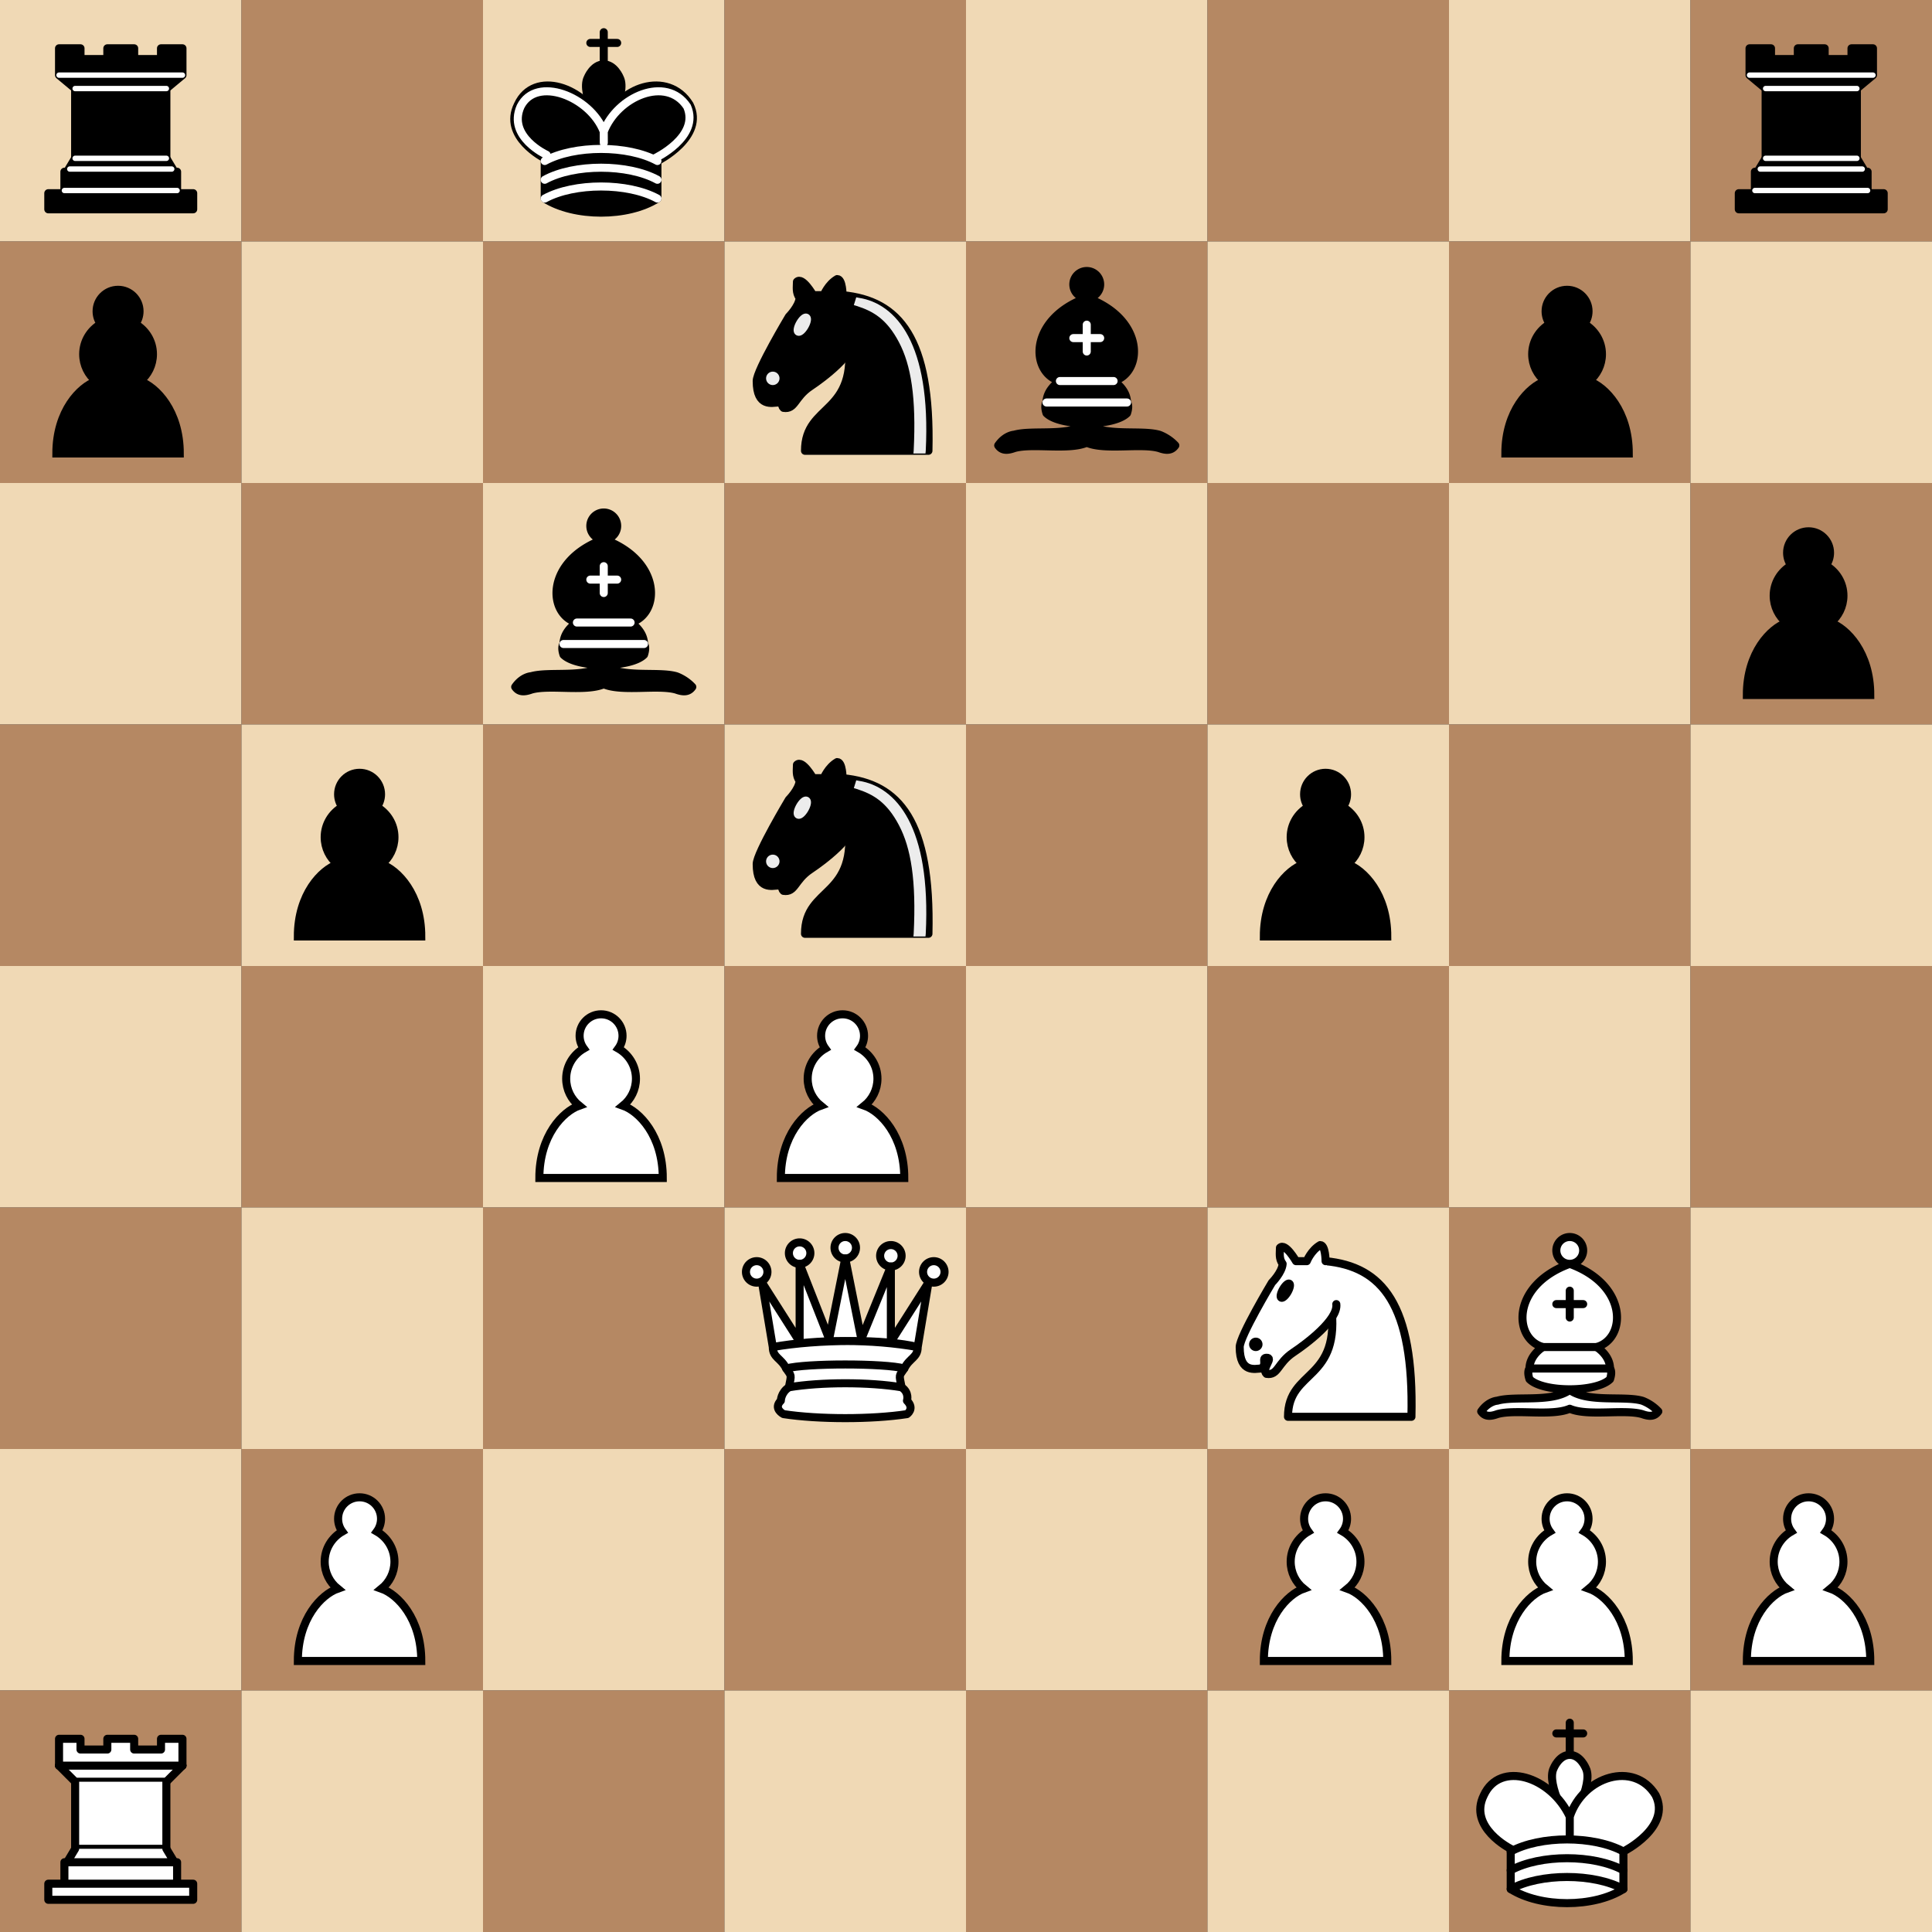 <svg xmlns="http://www.w3.org/2000/svg" version="1.1" xmlns:xlink="http://www.w3.org/1999/xlink" viewBox="0 0 360 360"><rect x="0" y="0" width="360" height="360" fill="#333333" stroke="none"/><defs><g id="black-bishop" class="black bishop" fill="none" fill-rule="evenodd" stroke="#000" stroke-width="1.5" stroke-linecap="round" stroke-linejoin="round"><path d="M9 36c3.39-.97 10.11.43 13.5-2 3.39 2.43 10.11 1.03 13.5 2 0 0 1.65.54 3 2-.68.97-1.65.99-3 .5-3.39-.97-10.11.46-13.5-1-3.39 1.46-10.11.03-13.5 1-1.354.49-2.323.47-3-.5 1.354-1.94 3-2 3-2zm6-4c2.5 2.5 12.5 2.5 15 0 .5-1.5 0-2 0-2 0-2.5-2.5-4-2.5-4 5.5-1.5 6-11.5-5-15.5-11 4-10.5 14-5 15.5 0 0-2.5 1.5-2.5 4 0 0-.5.5 0 2zM25 8a2.5 2.5 0 1 1-5 0 2.5 2.5 0 1 1 5 0z" fill="#000" stroke-linecap="butt" /><path d="M17.5 26h10M15 30h15m-7.5-14.5v5M20 18h5" stroke="#fff" stroke-linejoin="miter" /></g><g id="black-king" class="black king" fill="none" fill-rule="evenodd" stroke="#000" stroke-width="1.5" stroke-linecap="round" stroke-linejoin="round"><path d="M22.5 11.63V6" stroke-linejoin="miter" /><path d="M22.5 25s4.5-7.5 3-10.5c0 0-1-2.5-3-2.5s-3 2.5-3 2.5c-1.5 3 3 10.5 3 10.5" fill="#000" stroke-linecap="butt" stroke-linejoin="miter" /><path d="M11.5 37c5.5 3.5 15.5 3.5 21 0v-7s9-4.5 6-10.5c-4-6.5-13.5-3.5-16 4V27v-3.5c-3.5-7.5-13-10.5-16-4-3 6 5 10 5 10V37z" fill="#000" /><path d="M20 8h5" stroke-linejoin="miter" /><path d="M32 29.5s8.5-4 6.03-9.65C34.15 14 25 18 22.5 24.5l.01 2.1-.01-2.1C20 18 9.906 14 6.997 19.85c-2.497 5.65 4.853 9 4.853 9M11.5 30c5.5-3 15.5-3 21 0m-21 3.5c5.5-3 15.5-3 21 0m-21 3.5c5.5-3 15.5-3 21 0" stroke="#fff" /></g><g id="black-knight" class="black knight" fill="none" fill-rule="evenodd" stroke="#000" stroke-width="1.5" stroke-linecap="round" stroke-linejoin="round"><path d="M 22,10 C 32.5,11 38.5,18 38,39 L 15,39 C 15,30 25,32.5 23,18" style="fill:#000000; stroke:#000000;" /><path d="M 24,18 C 24.38,20.91 18.45,25.37 16,27 C 13,29 13.18,31.34 11,31 C 9.958,30.06 12.41,27.96 11,28 C 10,28 11.19,29.23 10,30 C 9,30 5.997,31 6,26 C 6,24 12,14 12,14 C 12,14 13.89,12.1 14,10.5 C 13.27,9.506 13.5,8.5 13.5,7.5 C 14.5,6.5 16.5,10 16.5,10 L 18.5,10 C 18.5,10 19.28,8.008 21,7 C 22,7 22,10 22,10" style="fill:#000000; stroke:#000000;" /><path d="M 9.5 25.5 A 0.5 0.5 0 1 1 8.5,25.5 A 0.5 0.5 0 1 1 9.5 25.5 z" style="fill:#ececec; stroke:#ececec;" /><path d="M 15 15.5 A 0.5 1.5 0 1 1 14,15.5 A 0.5 1.5 0 1 1 15 15.5 z" transform="matrix(0.866,0.5,-0.5,0.866,9.693,-5.173)" style="fill:#ececec; stroke:#ececec;" /><path d="M 24.55,10.4 L 24.1,11.85 L 24.6,12 C 27.75,13 30.25,14.49 32.5,18.75 C 34.75,23.01 35.75,29.06 35.25,39 L 35.2,39.5 L 37.45,39.5 L 37.5,39 C 38,28.94 36.62,22.15 34.25,17.66 C 31.88,13.17 28.46,11.02 25.06,10.5 L 24.55,10.4 z " style="fill:#ececec; stroke:none;" /></g><g id="black-pawn" class="black pawn"><path d="M22 9c-2.21 0-4 1.79-4 4 0 .89.29 1.71.78 2.38-1.95 1.12-3.28 3.21-3.28 5.62 0 2.03.94 3.84 2.41 5.03-3 1.06-7.41 5.55-7.41 13.47h23c0-7.92-4.41-12.41-7.41-13.47 1.47-1.19 2.41-3 2.41-5.03 0-2.41-1.33-4.5-3.28-5.62.49-.67.78-1.49.78-2.38 0-2.21-1.79-4-4-4z" stroke="#000" stroke-width="1.5" stroke-linecap="round" /></g><g id="black-queen" class="black queen" fill="#000" fill-rule="evenodd" stroke="#000" stroke-width="1.5" stroke-linecap="round" stroke-linejoin="round"><g fill="#000" stroke="none"><circle cx="6" cy="12" r="2.75" /><circle cx="14" cy="9" r="2.75" /><circle cx="22.5" cy="8" r="2.75" /><circle cx="31" cy="9" r="2.75" /><circle cx="39" cy="12" r="2.75" /></g><path d="M9 26c8.5-1.5 21-1.5 27 0l2.5-12.5L31 25l-.3-14.1-5.2 13.6-3-14.5-3 14.5-5.2-13.6L14 25 6.5 13.5 9 26zM9 26c0 2 1.5 2 2.5 4 1 1.5 1 1 .5 3.5-1.5 1-1.5 2.5-1.5 2.5-1.5 1.5.5 2.5.5 2.5 6.5 1 16.5 1 23 0 0 0 1.5-1 0-2.5 0 0 .5-1.5-1-2.5-.5-2.5-.5-2 .5-3.5 1-2 2.5-2 2.5-4-8.5-1.5-18.5-1.5-27 0z" stroke-linecap="butt" /><path d="M11 38.5a35 35 1 0 0 23 0" fill="none" stroke-linecap="butt" /><path d="M11 29a35 35 1 0 1 23 0M12.5 31.5h20M11.5 34.5a35 35 1 0 0 22 0M10.5 37.5a35 35 1 0 0 24 0" fill="none" stroke="#fff" /></g><g id="black-rook" class="black rook" fill="#000" fill-rule="evenodd" stroke="#000" stroke-width="1.5" stroke-linecap="round" stroke-linejoin="round"><path d="M9 39h27v-3H9v3zM12.5 32l1.5-2.5h17l1.5 2.5h-20zM12 36v-4h21v4H12z" stroke-linecap="butt" /><path d="M14 29.5v-13h17v13H14z" stroke-linecap="butt" stroke-linejoin="miter" /><path d="M14 16.5L11 14h23l-3 2.5H14zM11 14V9h4v2h5V9h5v2h5V9h4v5H11z" stroke-linecap="butt" /><path d="M12 35.5h21M13 31.5h19M14 29.5h17M14 16.5h17M11 14h23" fill="none" stroke="#fff" stroke-width="1" stroke-linejoin="miter" /></g><g id="white-bishop" class="white bishop" fill="none" fill-rule="evenodd" stroke="#000" stroke-width="1.5" stroke-linecap="round" stroke-linejoin="round"><g fill="#fff" stroke-linecap="butt"><path d="M9 36c3.39-.97 10.11.43 13.5-2 3.39 2.43 10.11 1.03 13.5 2 0 0 1.65.54 3 2-.68.97-1.65.99-3 .5-3.39-.97-10.11.46-13.5-1-3.39 1.46-10.11.03-13.5 1-1.354.49-2.323.47-3-.5 1.354-1.94 3-2 3-2zM15 32c2.5 2.5 12.5 2.5 15 0 .5-1.5 0-2 0-2 0-2.5-2.5-4-2.5-4 5.5-1.5 6-11.5-5-15.5-11 4-10.5 14-5 15.5 0 0-2.5 1.5-2.5 4 0 0-.5.5 0 2zM25 8a2.5 2.5 0 1 1-5 0 2.5 2.5 0 1 1 5 0z" /></g><path d="M17.5 26h10M15 30h15m-7.5-14.5v5M20 18h5" stroke-linejoin="miter" /></g><g id="white-king" class="white king" fill="none" fill-rule="evenodd" stroke="#000" stroke-width="1.5" stroke-linecap="round" stroke-linejoin="round"><path d="M22.5 11.63V6M20 8h5" stroke-linejoin="miter" /><path d="M22.5 25s4.5-7.5 3-10.5c0 0-1-2.5-3-2.5s-3 2.5-3 2.5c-1.5 3 3 10.5 3 10.5" fill="#fff" stroke-linecap="butt" stroke-linejoin="miter" /><path d="M11.5 37c5.5 3.5 15.5 3.5 21 0v-7s9-4.5 6-10.5c-4-6.5-13.5-3.5-16 4V27v-3.5c-3.5-7.5-13-10.5-16-4-3 6 5 10 5 10V37z" fill="#fff" /><path d="M11.5 30c5.5-3 15.5-3 21 0m-21 3.5c5.5-3 15.5-3 21 0m-21 3.5c5.5-3 15.5-3 21 0" /></g><g id="white-knight" class="white knight" fill="none" fill-rule="evenodd" stroke="#000" stroke-width="1.5" stroke-linecap="round" stroke-linejoin="round"><path d="M 22,10 C 32.5,11 38.5,18 38,39 L 15,39 C 15,30 25,32.5 23,18" style="fill:#ffffff; stroke:#000000;" /><path d="M 24,18 C 24.38,20.91 18.45,25.37 16,27 C 13,29 13.18,31.34 11,31 C 9.958,30.06 12.41,27.96 11,28 C 10,28 11.19,29.23 10,30 C 9,30 5.997,31 6,26 C 6,24 12,14 12,14 C 12,14 13.89,12.1 14,10.5 C 13.27,9.506 13.5,8.5 13.5,7.5 C 14.5,6.5 16.5,10 16.5,10 L 18.5,10 C 18.5,10 19.28,8.008 21,7 C 22,7 22,10 22,10" style="fill:#ffffff; stroke:#000000;" /><path d="M 9.5 25.5 A 0.5 0.5 0 1 1 8.5,25.5 A 0.5 0.5 0 1 1 9.5 25.5 z" style="fill:#000000; stroke:#000000;" /><path d="M 15 15.5 A 0.5 1.5 0 1 1 14,15.5 A 0.5 1.5 0 1 1 15 15.5 z" transform="matrix(0.866,0.5,-0.5,0.866,9.693,-5.173)" style="fill:#000000; stroke:#000000;" /></g><g id="white-pawn" class="white pawn"><path d="M22 9c-2.21 0-4 1.79-4 4 0 .89.29 1.71.78 2.38-1.95 1.12-3.28 3.21-3.28 5.62 0 2.03.94 3.84 2.41 5.03-3 1.06-7.41 5.55-7.41 13.47h23c0-7.92-4.41-12.41-7.41-13.47 1.47-1.19 2.41-3 2.41-5.03 0-2.41-1.33-4.5-3.28-5.62.49-.67.78-1.49.78-2.38 0-2.21-1.79-4-4-4z" fill="#fff" stroke="#000" stroke-width="1.5" stroke-linecap="round" /></g><g id="white-queen" class="white queen" fill="#fff" fill-rule="evenodd" stroke="#000" stroke-width="1.5" stroke-linecap="round" stroke-linejoin="round"><path d="M8 12a2 2 0 1 1-4 0 2 2 0 1 1 4 0zM24.5 7.5a2 2 0 1 1-4 0 2 2 0 1 1 4 0zM41 12a2 2 0 1 1-4 0 2 2 0 1 1 4 0zM16 8.5a2 2 0 1 1-4 0 2 2 0 1 1 4 0zM33 9a2 2 0 1 1-4 0 2 2 0 1 1 4 0z" /><path d="M9 26c8.5-1.5 21-1.5 27 0l2-12-7 11V11l-5.5 13.5-3-15-3 15-5.5-14V25L7 14l2 12zM9 26c0 2 1.5 2 2.5 4 1 1.5 1 1 .5 3.5-1.5 1-1.5 2.5-1.5 2.5-1.5 1.5.5 2.5.5 2.5 6.5 1 16.5 1 23 0 0 0 1.5-1 0-2.5 0 0 .5-1.5-1-2.5-.5-2.5-.5-2 .5-3.5 1-2 2.5-2 2.5-4-8.5-1.5-18.5-1.5-27 0z" stroke-linecap="butt" /><path d="M11.5 30c3.5-1 18.5-1 22 0M12 33.5c6-1 15-1 21 0" fill="none" /></g><g id="white-rook" class="white rook" fill="#fff" fill-rule="evenodd" stroke="#000" stroke-width="1.5" stroke-linecap="round" stroke-linejoin="round"><path d="M9 39h27v-3H9v3zM12 36v-4h21v4H12zM11 14V9h4v2h5V9h5v2h5V9h4v5" stroke-linecap="butt" /><path d="M34 14l-3 3H14l-3-3" /><path d="M31 17v12.5H14V17" stroke-linecap="butt" stroke-linejoin="miter" /><path d="M31 29.5l1.5 2.5h-20l1.5-2.5" /><path d="M11 14h23" fill="none" stroke-linejoin="miter" /></g><radialGradient id="check_gradient"><stop offset="0%" stop-color="#ff0000" stop-opacity="1.0" /><stop offset="50%" stop-color="#e70000" stop-opacity="1.0" /><stop offset="100%" stop-color="#9e0000" stop-opacity="0.0" /></radialGradient></defs><rect x="0" y="0" width="45" height="45" stroke="none" fill="#f0d9b5" /><rect x="45" y="0" width="45" height="45" stroke="none" fill="#b58863" /><rect x="90" y="0" width="45" height="45" stroke="none" fill="#f0d9b5" /><rect x="135" y="0" width="45" height="45" stroke="none" fill="#b58863" /><rect x="180" y="0" width="45" height="45" stroke="none" fill="#f0d9b5" /><rect x="225" y="0" width="45" height="45" stroke="none" fill="#b58863" /><rect x="270" y="0" width="45" height="45" stroke="none" fill="#f0d9b5" /><rect x="315" y="0" width="45" height="45" stroke="none" fill="#b58863" /><rect x="0" y="45" width="45" height="45" stroke="none" fill="#b58863" /><rect x="45" y="45" width="45" height="45" stroke="none" fill="#f0d9b5" /><rect x="90" y="45" width="45" height="45" stroke="none" fill="#b58863" /><rect x="135" y="45" width="45" height="45" stroke="none" fill="#f0d9b5" /><rect x="180" y="45" width="45" height="45" stroke="none" fill="#b58863" /><rect x="225" y="45" width="45" height="45" stroke="none" fill="#f0d9b5" /><rect x="270" y="45" width="45" height="45" stroke="none" fill="#b58863" /><rect x="315" y="45" width="45" height="45" stroke="none" fill="#f0d9b5" /><rect x="0" y="90" width="45" height="45" stroke="none" fill="#f0d9b5" /><rect x="45" y="90" width="45" height="45" stroke="none" fill="#b58863" /><rect x="90" y="90" width="45" height="45" stroke="none" fill="#f0d9b5" /><rect x="135" y="90" width="45" height="45" stroke="none" fill="#b58863" /><rect x="180" y="90" width="45" height="45" stroke="none" fill="#f0d9b5" /><rect x="225" y="90" width="45" height="45" stroke="none" fill="#b58863" /><rect x="270" y="90" width="45" height="45" stroke="none" fill="#f0d9b5" /><rect x="315" y="90" width="45" height="45" stroke="none" fill="#b58863" /><rect x="0" y="135" width="45" height="45" stroke="none" fill="#b58863" /><rect x="45" y="135" width="45" height="45" stroke="none" fill="#f0d9b5" /><rect x="90" y="135" width="45" height="45" stroke="none" fill="#b58863" /><rect x="135" y="135" width="45" height="45" stroke="none" fill="#f0d9b5" /><rect x="180" y="135" width="45" height="45" stroke="none" fill="#b58863" /><rect x="225" y="135" width="45" height="45" stroke="none" fill="#f0d9b5" /><rect x="270" y="135" width="45" height="45" stroke="none" fill="#b58863" /><rect x="315" y="135" width="45" height="45" stroke="none" fill="#f0d9b5" /><rect x="0" y="180" width="45" height="45" stroke="none" fill="#f0d9b5" /><rect x="45" y="180" width="45" height="45" stroke="none" fill="#b58863" /><rect x="90" y="180" width="45" height="45" stroke="none" fill="#f0d9b5" /><rect x="135" y="180" width="45" height="45" stroke="none" fill="#b58863" /><rect x="180" y="180" width="45" height="45" stroke="none" fill="#f0d9b5" /><rect x="225" y="180" width="45" height="45" stroke="none" fill="#b58863" /><rect x="270" y="180" width="45" height="45" stroke="none" fill="#f0d9b5" /><rect x="315" y="180" width="45" height="45" stroke="none" fill="#b58863" /><rect x="0" y="225" width="45" height="45" stroke="none" fill="#b58863" /><rect x="45" y="225" width="45" height="45" stroke="none" fill="#f0d9b5" /><rect x="90" y="225" width="45" height="45" stroke="none" fill="#b58863" /><rect x="135" y="225" width="45" height="45" stroke="none" fill="#f0d9b5" /><rect x="180" y="225" width="45" height="45" stroke="none" fill="#b58863" /><rect x="225" y="225" width="45" height="45" stroke="none" fill="#f0d9b5" /><rect x="270" y="225" width="45" height="45" stroke="none" fill="#b58863" /><rect x="315" y="225" width="45" height="45" stroke="none" fill="#f0d9b5" /><rect x="0" y="270" width="45" height="45" stroke="none" fill="#f0d9b5" /><rect x="45" y="270" width="45" height="45" stroke="none" fill="#b58863" /><rect x="90" y="270" width="45" height="45" stroke="none" fill="#f0d9b5" /><rect x="135" y="270" width="45" height="45" stroke="none" fill="#b58863" /><rect x="180" y="270" width="45" height="45" stroke="none" fill="#f0d9b5" /><rect x="225" y="270" width="45" height="45" stroke="none" fill="#b58863" /><rect x="270" y="270" width="45" height="45" stroke="none" fill="#f0d9b5" /><rect x="315" y="270" width="45" height="45" stroke="none" fill="#b58863" /><rect x="0" y="315" width="45" height="45" stroke="none" fill="#b58863" /><rect x="45" y="315" width="45" height="45" stroke="none" fill="#f0d9b5" /><rect x="90" y="315" width="45" height="45" stroke="none" fill="#b58863" /><rect x="135" y="315" width="45" height="45" stroke="none" fill="#f0d9b5" /><rect x="180" y="315" width="45" height="45" stroke="none" fill="#b58863" /><rect x="225" y="315" width="45" height="45" stroke="none" fill="#f0d9b5" /><rect x="270" y="315" width="45" height="45" stroke="none" fill="#b58863" /><rect x="315" y="315" width="45" height="45" stroke="none" fill="#f0d9b5" /><use xlink:href="#black-rook" transform="translate(0, 0)" /><use xlink:href="#black-king" transform="translate(90, 0)" /><use xlink:href="#black-rook" transform="translate(315, 0)" /><use xlink:href="#black-pawn" transform="translate(0, 45)" /><use xlink:href="#black-knight" transform="translate(135, 45)" /><use xlink:href="#black-bishop" transform="translate(180, 45)" /><use xlink:href="#black-pawn" transform="translate(270, 45)" /><use xlink:href="#black-bishop" transform="translate(90, 90)" /><use xlink:href="#black-pawn" transform="translate(315, 90)" /><use xlink:href="#black-pawn" transform="translate(45, 135)" /><use xlink:href="#black-knight" transform="translate(135, 135)" /><use xlink:href="#black-pawn" transform="translate(225, 135)" /><use xlink:href="#white-pawn" transform="translate(90, 180)" /><use xlink:href="#white-pawn" transform="translate(135, 180)" /><use xlink:href="#white-queen" transform="translate(135, 225)" /><use xlink:href="#white-knight" transform="translate(225, 225)" /><use xlink:href="#white-bishop" transform="translate(270, 225)" /><use xlink:href="#white-pawn" transform="translate(45, 270)" /><use xlink:href="#white-pawn" transform="translate(225, 270)" /><use xlink:href="#white-pawn" transform="translate(270, 270)" /><use xlink:href="#white-pawn" transform="translate(315, 270)" /><use xlink:href="#white-rook" transform="translate(0, 315)" /><use xlink:href="#white-king" transform="translate(270, 315)" /></svg>